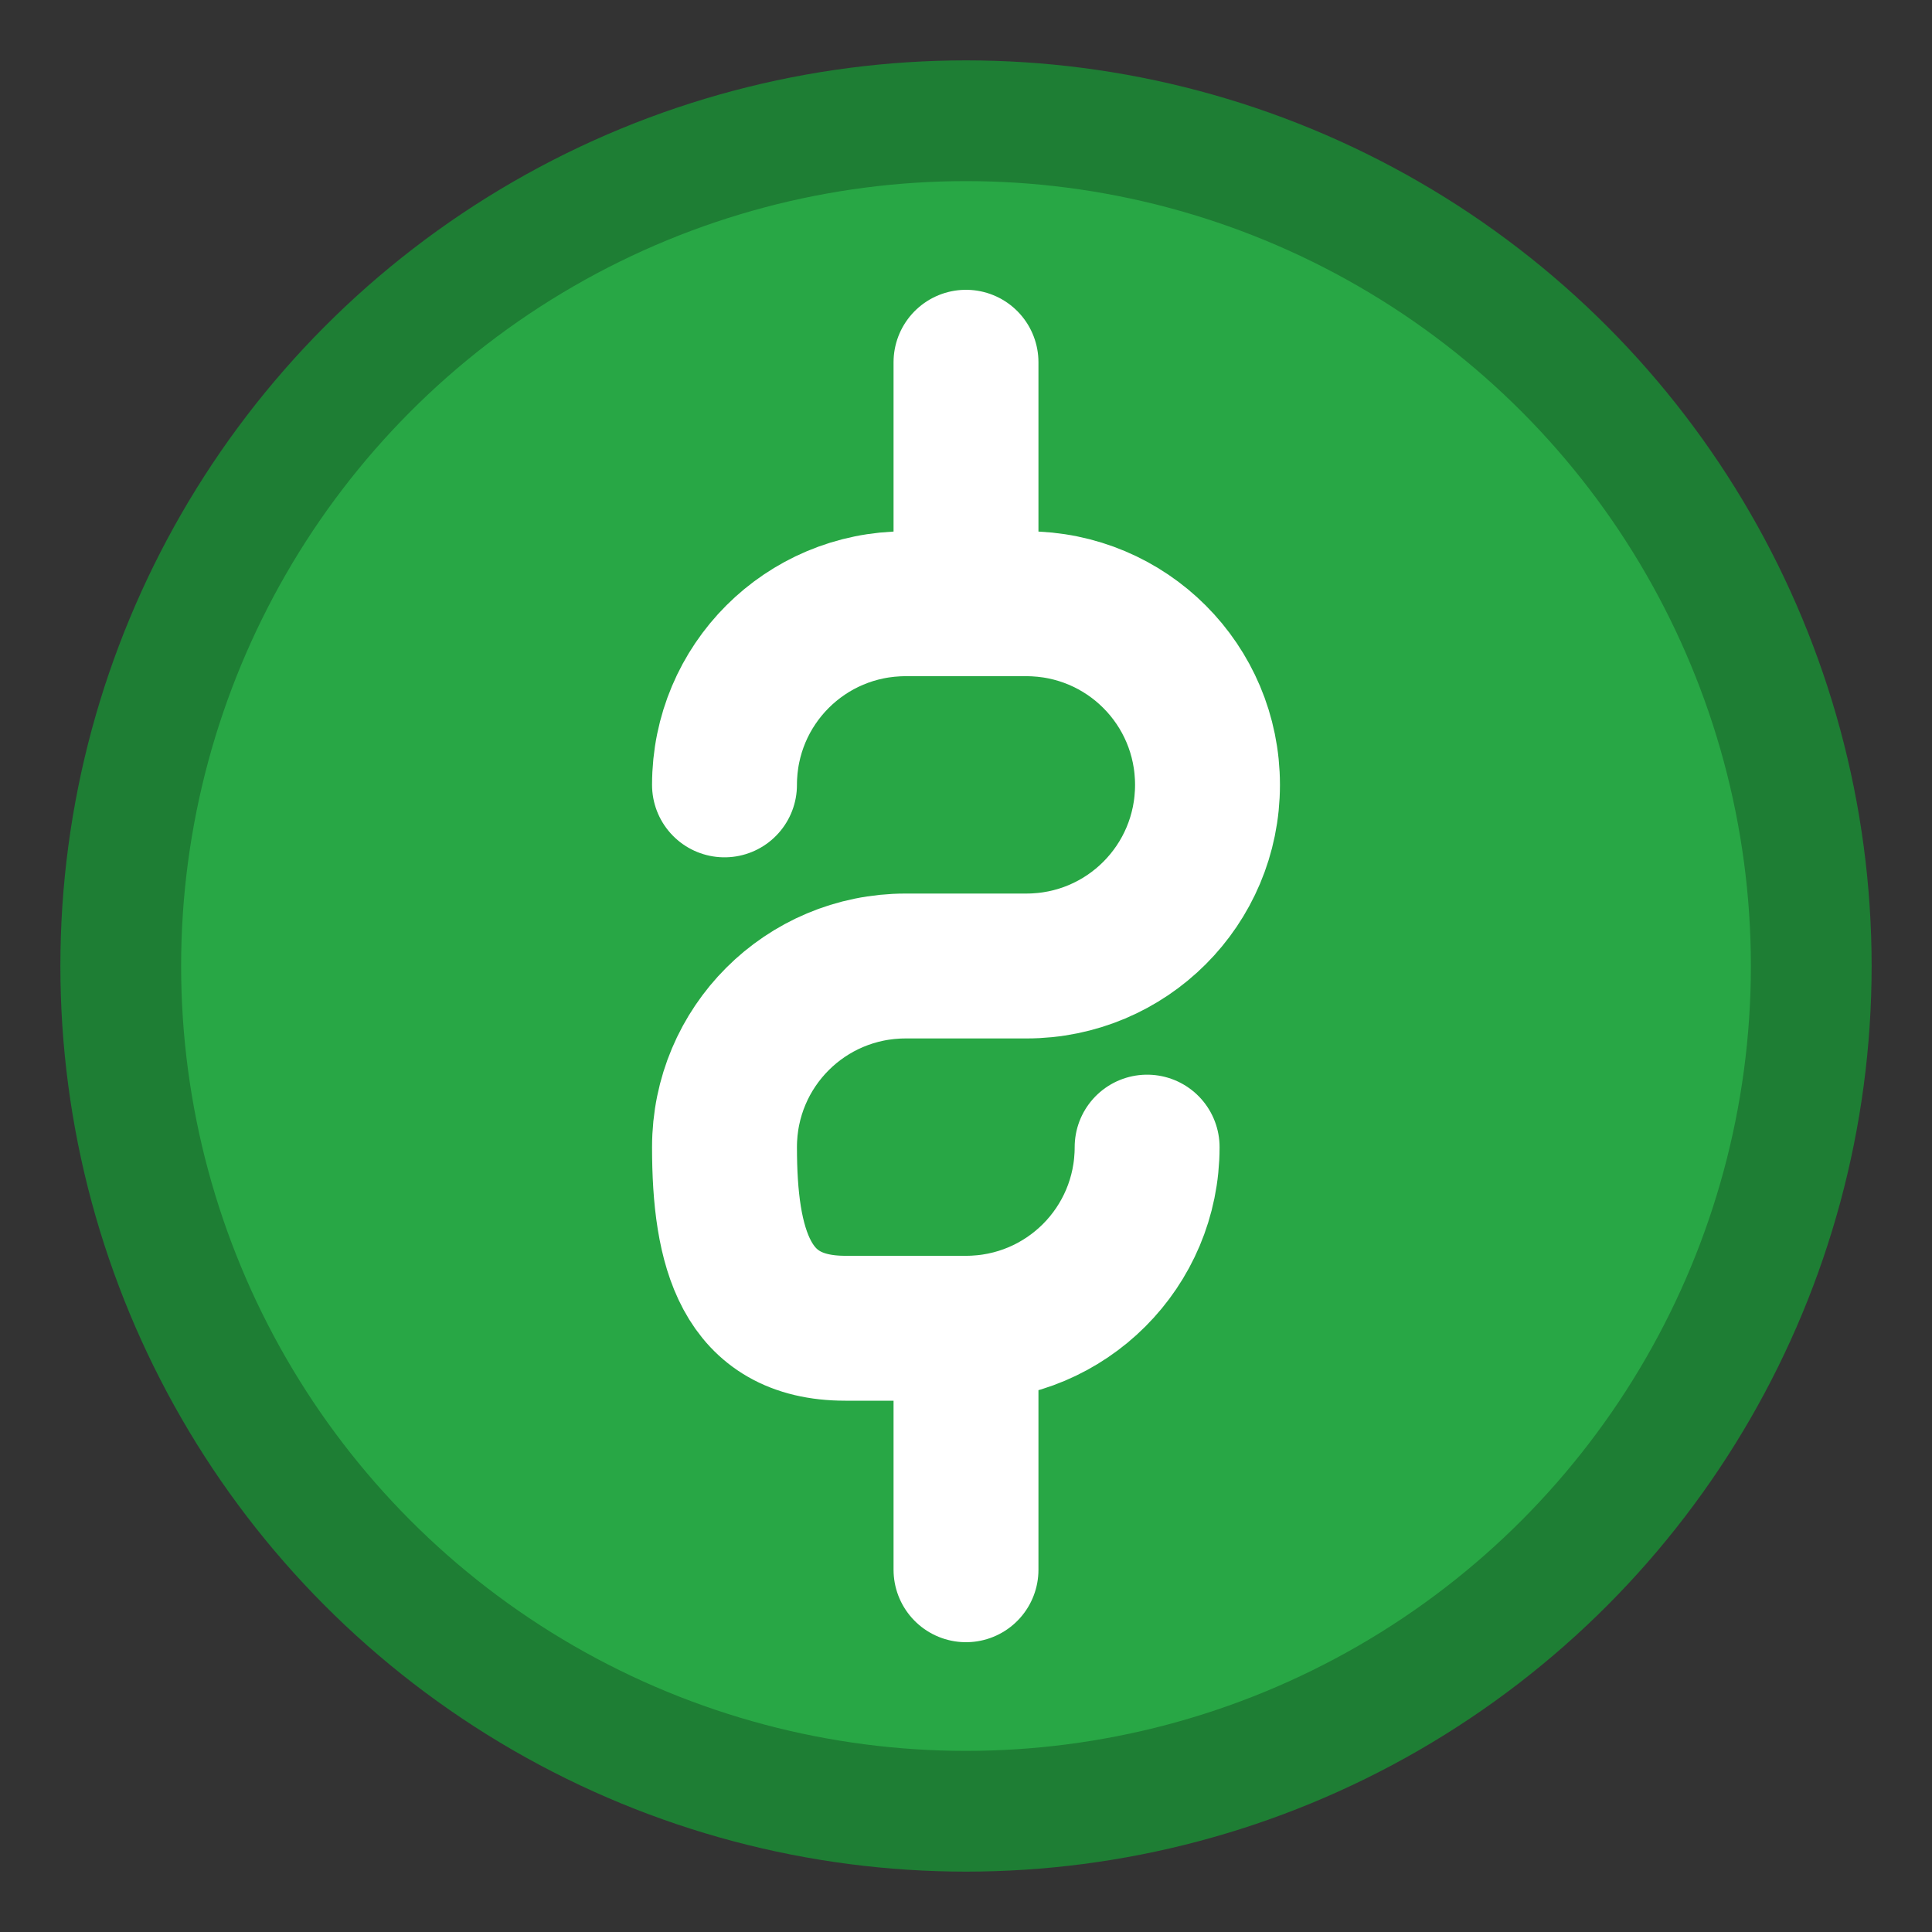 <?xml version="1.0" encoding="UTF-8"?>
<svg width="16" height="16" viewBox="0 0 16 16" fill="none" xmlns="http://www.w3.org/2000/svg">
  <rect x="0" y="0" width="16" height="16" fill="#333333" stroke="none"/>
  <!-- Background circle -->
  <circle cx="8" cy="8" r="7" fill="#28a745" stroke="#1e7e34" stroke-width="1"/>
  
  <!-- Dollar sign -->
  <path d="M8 3v1.5M8 11.5V13M6 6.5c0-.83.67-1.5 1.5-1.5h1c.83 0 1.5.67 1.5 1.5S9.33 8 8.5 8h-1c-.83 0-1.5.67-1.5 1.5S6.17 11 7 11h1c.83 0 1.5-.67 1.5-1.5" stroke="white" stroke-width="1.2" stroke-linecap="round" stroke-linejoin="round" fill="none"/>
</svg>